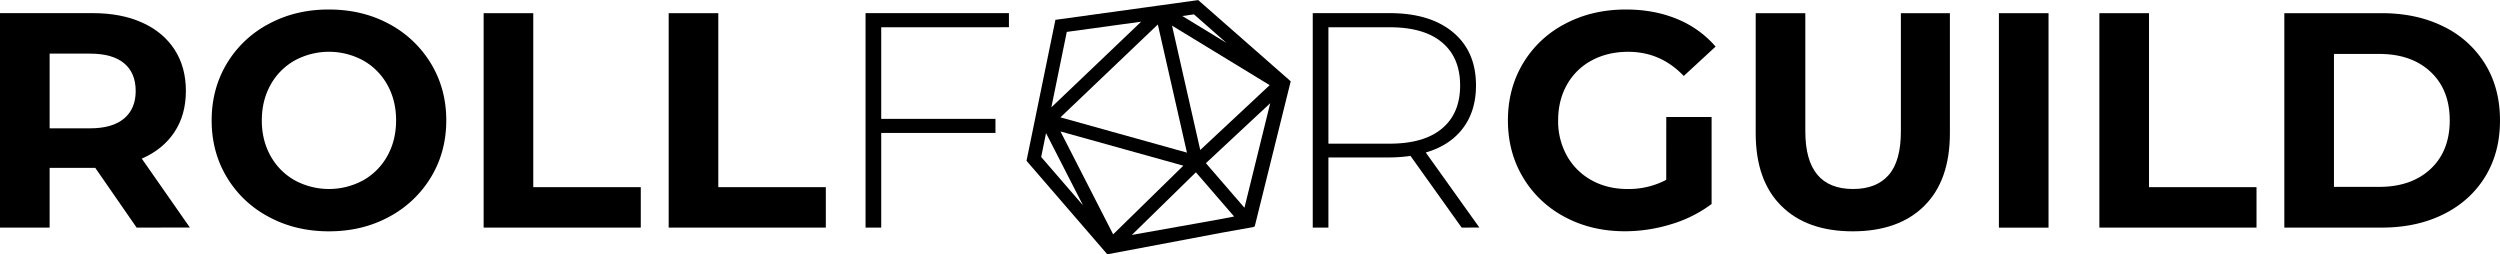 <svg id="Layer_1" data-name="Layer 1" xmlns="http://www.w3.org/2000/svg" viewBox="0 0 2075 211"><title>logomark.black.full</title><path d="M1383,97.12h37.63v72.2a107.47,107.47,0,0,1-33.56,16.78,130.41,130.41,0,0,1-38.39,5.85q-27.7,0-49.82-11.82a88,88,0,0,1-34.71-32.8q-12.58-21-12.58-47.41t12.58-47.41a87.64,87.64,0,0,1,35-32.8q22.37-11.81,50.33-11.82,23.4,0,42.47,7.88a84.28,84.28,0,0,1,32,22.89l-26.44,24.4Q1378.42,43,1351.47,43q-17,0-30.25,7.11a51.18,51.18,0,0,0-20.6,20.09q-7.36,13-7.37,29.74a58.66,58.66,0,0,0,7.37,29.49,52.21,52.21,0,0,0,20.46,20.21q13.11,7.25,29.89,7.24a66.72,66.72,0,0,0,32-7.62Z"/><path d="M1478.46,170.85q-21.23-21.09-21.23-60.25V10.94h41.19v98.14q0,47.79,39.65,47.79,19.33,0,29.5-11.57t10.16-36.22V10.94h40.68V110.6q0,39.15-21.23,60.25T1537.82,192Q1499.69,192,1478.46,170.85Z"/><path d="M1659.09,10.94h41.19v178h-41.19Z"/><path d="M1742.48,10.94h41.19v144.4h89.23V188.9H1742.48Z"/><path d="M1896,10.94h80.85q29,0,51.23,11.05a82.88,82.88,0,0,1,34.58,31.15Q2075,73.23,2075,99.92t-12.33,46.78q-12.34,20.08-34.58,31.14t-51.23,11.06H1896Zm78.81,144.15q26.69,0,42.58-14.87t15.89-40.29q0-25.42-15.89-40.29t-42.58-14.87h-37.62V155.09Z"/><path d="M113.39,188.9,79.07,139.33H41.19V188.9H0v-178H77q23.64,0,41.06,7.88t26.82,22.37q9.41,14.49,9.41,34.32t-9.53,34.19q-9.53,14.36-27.08,22l39.92,57.2ZM103,52.51q-9.66-8-28.22-8H41.19v62H74.75q18.55,0,28.22-8.13t9.66-22.88Q112.62,60.51,103,52.51Z"/><path d="M223.08,180a88.68,88.68,0,0,1-34.83-32.92q-12.59-21-12.58-47.16t12.58-47.16a88.73,88.73,0,0,1,34.83-32.92q22.24-12,50-11.95t49.83,11.95A89.92,89.92,0,0,1,357.7,52.76q12.71,21,12.71,47.16T357.7,147.08A89.87,89.87,0,0,1,322.87,180Q300.75,192,273,192T223.08,180Zm78.43-30.38a52,52,0,0,0,20-20.21q7.24-13,7.25-29.49t-7.25-29.49a52,52,0,0,0-20-20.21,59.59,59.59,0,0,0-56.95,0,52,52,0,0,0-20,20.21q-7.24,13-7.25,29.49t7.25,29.49a51.92,51.92,0,0,0,20,20.21,59.59,59.59,0,0,0,56.95,0Z"/><path d="M401.42,10.94h41.19v144.4h89.24V188.9H401.42Z"/><path d="M555,10.94h41.19v144.4h89.24V188.9H555Z"/><path d="M731.41,22.64v76h94.82v11.7H731.41V188.9h-13v-178h119v11.7Z"/><path d="M1213.17,188.9l-42.46-59.49a128.88,128.88,0,0,1-17.28,1.27h-50.85V188.9h-13v-178h63.81q33.55,0,52.62,15.89t19.07,44.11q0,21.1-10.8,35.46t-30.89,20.21l44.49,62.29Zm-59.74-69.66q28.46,0,43.47-12.58t15-35.72q0-23.14-15-35.73t-43.47-12.58h-50.85v96.6Z"/><path d="M1071.29,67.48,994.51.08,876,16.46l-24,117,67.07,77.61L1014,193.15l26.55-4.75.07-.28.79-.15Zm-53.39-31.9L981.28,13.27,991,11.93Zm-21.7,88.91L972.78,21.27l81.06,49.41Zm58.07-38.82-21.38,86.76-32-37Zm-69.11,41-105-29.27L961,20.33Zm-3,10.84-58.25,57-43.71-85.4ZM939.43,195l53.17-52,31.72,36.69L1012,182.07Zm-54-168.52L947.17,18,872.63,89.09Zm-17.22,84,30.72,60L864.18,130.3Z"/></svg>